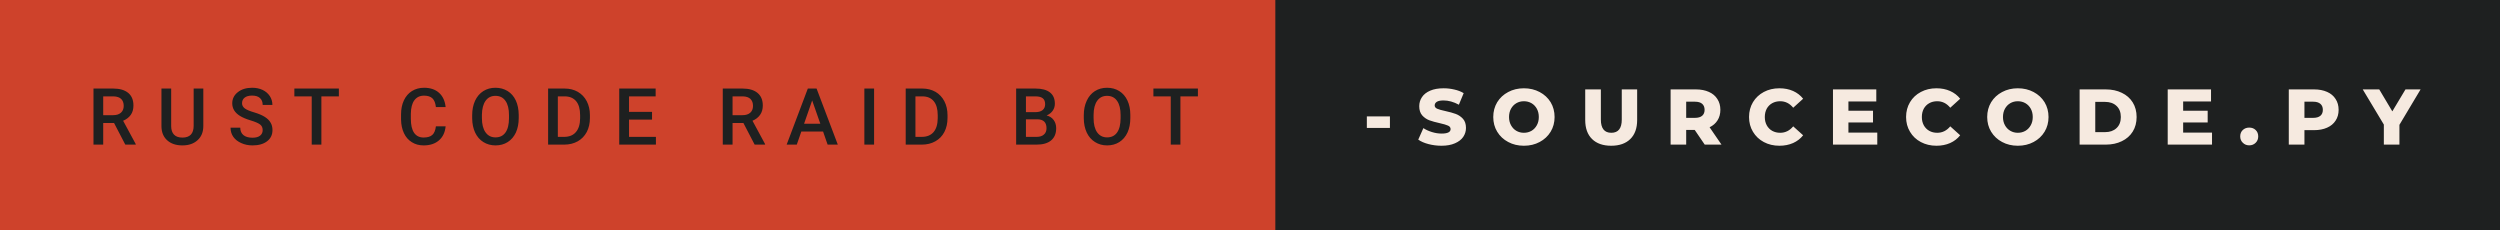 <svg xmlns="http://www.w3.org/2000/svg" width="380.31" height="35" viewBox="0 0 380.31 35"><rect x="0" y="0" width="380.31" height="35" fill="#333333" stroke="none"/><rect class="svg__rect" x="0" y="0" width="196.01" height="35" fill="#CE422B"/><rect class="svg__rect" x="194.01" y="0" width="186.3" height="35" fill="#1E2020"/><path class="svg__text" d="M15.70 22L14.22 22L14.22 13.47L17.22 13.47Q18.69 13.47 19.50 14.13Q20.30 14.79 20.30 16.05L20.30 16.05Q20.30 16.90 19.89 17.48Q19.47 18.06 18.73 18.37L18.73 18.37L20.65 21.92L20.65 22L19.06 22L17.35 18.71L15.70 18.71L15.70 22ZM15.70 14.66L15.70 17.52L17.22 17.52Q17.97 17.52 18.39 17.15Q18.82 16.77 18.82 16.11L18.82 16.11Q18.82 15.43 18.43 15.05Q18.04 14.68 17.26 14.66L17.26 14.66L15.70 14.66ZM24.56 19.16L24.56 19.16L24.56 13.47L26.04 13.47L26.04 19.18Q26.04 20.03 26.47 20.48Q26.90 20.93 27.75 20.93L27.75 20.93Q29.46 20.93 29.46 19.13L29.46 19.13L29.46 13.47L30.93 13.47L30.93 19.17Q30.93 20.53 30.06 21.32Q29.19 22.12 27.75 22.12L27.75 22.12Q26.28 22.12 25.42 21.33Q24.56 20.55 24.56 19.16ZM35.07 19.42L35.07 19.42L36.55 19.42Q36.55 20.15 37.03 20.55Q37.51 20.95 38.41 20.95L38.41 20.95Q39.18 20.95 39.57 20.63Q39.96 20.32 39.96 19.80L39.96 19.80Q39.96 19.24 39.57 18.94Q39.17 18.63 38.14 18.32Q37.11 18.01 36.50 17.63L36.50 17.63Q35.33 16.90 35.33 15.72L35.33 15.72Q35.33 14.69 36.18 14.02Q37.02 13.35 38.36 13.35L38.36 13.35Q39.25 13.35 39.95 13.68Q40.64 14.01 41.04 14.61Q41.44 15.22 41.44 15.96L41.44 15.96L39.96 15.96Q39.96 15.29 39.54 14.91Q39.13 14.54 38.35 14.54L38.35 14.54Q37.62 14.54 37.22 14.85Q36.82 15.16 36.82 15.71L36.82 15.71Q36.82 16.18 37.25 16.50Q37.68 16.81 38.68 17.10Q39.68 17.40 40.28 17.78Q40.88 18.16 41.16 18.65Q41.45 19.13 41.45 19.79L41.45 19.79Q41.45 20.86 40.63 21.49Q39.81 22.12 38.41 22.12L38.41 22.12Q37.48 22.12 36.71 21.77Q35.93 21.43 35.50 20.83Q35.07 20.22 35.07 19.42ZM47.42 14.66L44.78 14.66L44.78 13.47L51.55 13.47L51.55 14.66L48.89 14.66L48.89 22L47.42 22L47.42 14.66ZM61.01 18.19L61.01 18.19L61.01 17.39Q61.01 16.19 61.44 15.27Q61.87 14.35 62.67 13.85Q63.47 13.35 64.51 13.35L64.51 13.35Q65.93 13.35 66.79 14.12Q67.65 14.89 67.79 16.29L67.79 16.29L66.31 16.29Q66.21 15.37 65.78 14.96Q65.35 14.55 64.51 14.55L64.51 14.55Q63.55 14.55 63.03 15.26Q62.51 15.96 62.50 17.33L62.50 17.33L62.50 18.09Q62.50 19.47 62.99 20.20Q63.49 20.92 64.44 20.92L64.44 20.92Q65.32 20.92 65.76 20.53Q66.20 20.14 66.31 19.22L66.31 19.22L67.79 19.22Q67.66 20.59 66.78 21.35Q65.90 22.12 64.44 22.12L64.44 22.12Q63.42 22.12 62.65 21.63Q61.87 21.15 61.45 20.26Q61.03 19.37 61.01 18.19ZM71.83 18.00L71.83 18.00L71.83 17.52Q71.83 16.28 72.27 15.32Q72.72 14.37 73.52 13.86Q74.33 13.35 75.37 13.35Q76.41 13.35 77.22 13.85Q78.03 14.35 78.47 15.29Q78.90 16.23 78.91 17.48L78.91 17.48L78.91 17.96Q78.91 19.21 78.48 20.16Q78.04 21.10 77.24 21.61Q76.43 22.12 75.38 22.12L75.38 22.12Q74.35 22.12 73.53 21.61Q72.72 21.10 72.28 20.17Q71.84 19.23 71.83 18.00ZM73.31 17.46L73.31 17.96Q73.31 19.36 73.86 20.13Q74.41 20.90 75.38 20.90L75.38 20.90Q76.37 20.90 76.90 20.15Q77.43 19.40 77.43 17.96L77.43 17.96L77.43 17.51Q77.43 16.09 76.89 15.34Q76.36 14.58 75.37 14.58L75.37 14.58Q74.41 14.58 73.87 15.33Q73.33 16.09 73.31 17.46L73.31 17.46ZM85.83 22L83.38 22L83.38 13.47L85.89 13.47Q87.03 13.47 87.90 13.97Q88.78 14.48 89.26 15.40Q89.74 16.33 89.74 17.52L89.74 17.52L89.74 17.95Q89.74 19.16 89.26 20.08Q88.77 21.00 87.88 21.50Q86.98 22 85.83 22L85.83 22ZM84.86 14.66L84.86 20.82L85.82 20.82Q86.99 20.82 87.61 20.09Q88.24 19.36 88.25 17.99L88.25 17.99L88.25 17.52Q88.25 16.13 87.65 15.40Q87.04 14.66 85.89 14.66L85.89 14.66L84.86 14.66ZM99.78 22L94.20 22L94.20 13.47L99.74 13.47L99.74 14.66L95.69 14.66L95.69 17.02L99.19 17.02L99.19 18.19L95.69 18.19L95.69 20.82L99.78 20.82L99.78 22ZM111.44 22L109.95 22L109.95 13.47L112.95 13.47Q114.43 13.47 115.23 14.13Q116.04 14.79 116.04 16.05L116.04 16.05Q116.04 16.90 115.62 17.48Q115.21 18.06 114.47 18.37L114.47 18.37L116.39 21.92L116.39 22L114.80 22L113.09 18.71L111.44 18.71L111.44 22ZM111.44 14.66L111.44 17.52L112.96 17.52Q113.71 17.52 114.13 17.15Q114.55 16.77 114.55 16.11L114.55 16.11Q114.55 15.43 114.16 15.05Q113.77 14.68 113.00 14.66L113.00 14.66L111.44 14.66ZM121.21 22L119.67 22L122.89 13.47L124.22 13.47L127.45 22L125.90 22L125.21 20.01L121.90 20.01L121.21 22ZM123.55 15.28L122.32 18.82L124.79 18.82L123.55 15.28ZM132.97 22L131.49 22L131.49 13.47L132.97 13.47L132.97 22ZM140.23 22L137.78 22L137.78 13.47L140.30 13.47Q141.43 13.47 142.31 13.97Q143.18 14.48 143.66 15.40Q144.14 16.33 144.14 17.52L144.14 17.52L144.14 17.95Q144.14 19.16 143.66 20.08Q143.18 21.00 142.28 21.50Q141.39 22 140.23 22L140.23 22ZM139.26 14.66L139.26 20.82L140.23 20.82Q141.39 20.82 142.02 20.09Q142.64 19.36 142.65 17.99L142.65 17.99L142.65 17.52Q142.65 16.13 142.05 15.40Q141.45 14.66 140.30 14.66L140.30 14.66L139.26 14.66ZM157.70 22L154.58 22L154.58 13.47L157.51 13.47Q158.96 13.47 159.71 14.05Q160.47 14.63 160.47 15.78L160.47 15.78Q160.47 16.36 160.15 16.83Q159.83 17.30 159.22 17.56L159.22 17.56Q159.92 17.75 160.29 18.26Q160.67 18.78 160.67 19.51L160.67 19.51Q160.67 20.71 159.90 21.36Q159.13 22 157.70 22L157.70 22ZM156.07 18.15L156.07 20.82L157.71 20.82Q158.41 20.82 158.80 20.47Q159.20 20.13 159.20 19.51L159.20 19.51Q159.20 18.18 157.84 18.15L157.84 18.15L156.07 18.15ZM156.07 14.66L156.07 17.06L157.52 17.06Q158.21 17.06 158.60 16.75Q158.99 16.43 158.99 15.86L158.99 15.86Q158.99 15.23 158.63 14.95Q158.27 14.66 157.51 14.66L157.51 14.66L156.07 14.66ZM164.87 18.00L164.87 18.00L164.87 17.52Q164.87 16.28 165.32 15.32Q165.76 14.37 166.56 13.86Q167.37 13.35 168.41 13.35Q169.46 13.35 170.26 13.85Q171.07 14.35 171.51 15.29Q171.95 16.23 171.95 17.48L171.95 17.48L171.95 17.96Q171.95 19.21 171.52 20.16Q171.08 21.10 170.28 21.61Q169.47 22.12 168.42 22.12L168.42 22.12Q167.39 22.12 166.58 21.61Q165.76 21.10 165.32 20.17Q164.88 19.23 164.87 18.00ZM166.36 17.46L166.36 17.96Q166.36 19.36 166.90 20.13Q167.45 20.90 168.42 20.90L168.42 20.90Q169.41 20.90 169.94 20.15Q170.47 19.40 170.47 17.96L170.47 17.96L170.47 17.51Q170.47 16.09 169.93 15.34Q169.40 14.58 168.41 14.58L168.41 14.58Q167.45 14.58 166.91 15.33Q166.37 16.09 166.36 17.46L166.36 17.46ZM178.10 14.66L175.46 14.66L175.46 13.47L182.23 13.47L182.23 14.66L179.57 14.66L179.57 22L178.10 22L178.10 14.66Z" fill="#1E2020"/><path class="svg__text" d="M211.44 19.46L207.93 19.46L207.93 17.71L211.44 17.71L211.44 19.46ZM215.75 21.24L215.75 21.24L216.53 19.49Q217.09 19.86 217.84 20.09Q218.58 20.32 219.30 20.32L219.30 20.32Q220.67 20.32 220.67 19.64L220.67 19.64Q220.67 19.28 220.28 19.11Q219.89 18.93 219.03 18.74L219.03 18.74Q218.08 18.53 217.44 18.30Q216.81 18.06 216.35 17.55Q215.90 17.03 215.90 16.16L215.90 16.16Q215.90 15.39 216.32 14.77Q216.73 14.15 217.57 13.79Q218.40 13.43 219.61 13.43L219.61 13.43Q220.44 13.43 221.24 13.62Q222.05 13.80 222.66 14.17L222.66 14.17L221.93 15.93Q220.73 15.28 219.60 15.28L219.60 15.28Q218.89 15.28 218.57 15.49Q218.25 15.70 218.25 16.04L218.25 16.04Q218.25 16.37 218.63 16.54Q219.01 16.71 219.86 16.89L219.86 16.89Q220.82 17.10 221.45 17.33Q222.08 17.56 222.55 18.07Q223.01 18.58 223.01 19.46L223.01 19.46Q223.01 20.21 222.59 20.83Q222.17 21.44 221.33 21.80Q220.49 22.17 219.29 22.17L219.29 22.17Q218.27 22.17 217.31 21.92Q216.35 21.67 215.75 21.24ZM227.16 17.80L227.16 17.80Q227.16 16.55 227.76 15.55Q228.37 14.56 229.43 14.00Q230.49 13.43 231.82 13.43L231.82 13.43Q233.15 13.43 234.22 14.00Q235.28 14.56 235.89 15.55Q236.49 16.55 236.49 17.80L236.49 17.80Q236.49 19.05 235.89 20.04Q235.28 21.04 234.22 21.60Q233.16 22.17 231.82 22.17L231.82 22.17Q230.49 22.17 229.43 21.60Q228.37 21.04 227.76 20.04Q227.16 19.05 227.16 17.80ZM229.56 17.80L229.56 17.80Q229.56 18.51 229.86 19.05Q230.16 19.60 230.67 19.90Q231.19 20.20 231.82 20.20L231.82 20.20Q232.46 20.20 232.98 19.90Q233.49 19.60 233.79 19.05Q234.09 18.51 234.09 17.80L234.09 17.80Q234.09 17.09 233.79 16.54Q233.49 16 232.98 15.70Q232.46 15.40 231.82 15.40L231.82 15.40Q231.18 15.40 230.67 15.70Q230.16 16 229.86 16.54Q229.56 17.09 229.56 17.80ZM241.15 18.26L241.15 18.26L241.15 13.60L243.53 13.60L243.53 18.19Q243.53 20.20 245.12 20.20L245.12 20.20Q246.71 20.20 246.71 18.19L246.71 18.19L246.71 13.60L249.05 13.60L249.05 18.26Q249.05 20.13 248.01 21.15Q246.97 22.17 245.10 22.17L245.10 22.17Q243.23 22.17 242.19 21.15Q241.15 20.13 241.15 18.26ZM256.51 22L254.14 22L254.14 13.60L257.98 13.60Q259.12 13.60 259.96 13.98Q260.80 14.35 261.25 15.06Q261.71 15.76 261.71 16.71L261.71 16.71Q261.71 17.62 261.28 18.30Q260.86 18.98 260.07 19.36L260.07 19.36L261.88 22L259.33 22L257.81 19.77L256.51 19.77L256.51 22ZM256.51 15.47L256.51 17.93L257.83 17.93Q258.57 17.93 258.94 17.61Q259.31 17.29 259.31 16.71L259.31 16.71Q259.31 16.12 258.94 15.79Q258.57 15.47 257.83 15.47L257.83 15.47L256.51 15.47ZM266.07 17.80L266.07 17.80Q266.07 16.54 266.67 15.54Q267.27 14.55 268.32 13.99Q269.37 13.43 270.69 13.43L270.69 13.43Q271.84 13.43 272.77 13.84Q273.69 14.25 274.30 15.02L274.30 15.02L272.79 16.39Q271.98 15.40 270.81 15.40L270.81 15.40Q270.13 15.40 269.59 15.70Q269.06 16 268.76 16.54Q268.47 17.09 268.47 17.80L268.47 17.80Q268.47 18.51 268.76 19.05Q269.06 19.60 269.59 19.90Q270.13 20.20 270.81 20.20L270.81 20.20Q271.98 20.20 272.79 19.22L272.79 19.22L274.30 20.58Q273.69 21.35 272.77 21.76Q271.84 22.17 270.69 22.17L270.69 22.17Q269.37 22.17 268.32 21.61Q267.27 21.05 266.67 20.05Q266.07 19.06 266.07 17.80ZM285.58 22L278.84 22L278.84 13.60L285.43 13.60L285.43 15.44L281.19 15.44L281.19 16.85L284.93 16.85L284.93 18.63L281.19 18.63L281.19 20.17L285.58 20.17L285.58 22ZM289.96 17.80L289.96 17.80Q289.96 16.54 290.56 15.54Q291.15 14.55 292.21 13.99Q293.26 13.43 294.58 13.43L294.58 13.43Q295.73 13.43 296.65 13.84Q297.58 14.25 298.19 15.02L298.19 15.02L296.68 16.39Q295.87 15.40 294.70 15.40L294.70 15.40Q294.01 15.40 293.48 15.70Q292.95 16 292.65 16.54Q292.36 17.09 292.36 17.80L292.36 17.80Q292.36 18.51 292.65 19.05Q292.95 19.60 293.48 19.90Q294.01 20.20 294.70 20.20L294.70 20.20Q295.87 20.20 296.68 19.22L296.68 19.22L298.19 20.58Q297.58 21.35 296.66 21.76Q295.73 22.17 294.58 22.17L294.58 22.17Q293.26 22.17 292.21 21.61Q291.15 21.05 290.56 20.05Q289.96 19.06 289.96 17.80ZM302.30 17.80L302.30 17.80Q302.30 16.55 302.90 15.55Q303.51 14.56 304.57 14.00Q305.63 13.43 306.96 13.43L306.96 13.43Q308.29 13.43 309.36 14.00Q310.42 14.56 311.03 15.55Q311.63 16.55 311.63 17.80L311.63 17.80Q311.63 19.05 311.03 20.04Q310.42 21.04 309.36 21.60Q308.30 22.17 306.96 22.17L306.96 22.17Q305.63 22.17 304.57 21.60Q303.51 21.04 302.90 20.04Q302.30 19.05 302.30 17.80ZM304.70 17.80L304.70 17.80Q304.70 18.51 305.00 19.05Q305.30 19.60 305.82 19.90Q306.33 20.20 306.96 20.20L306.96 20.20Q307.60 20.20 308.12 19.90Q308.63 19.60 308.93 19.05Q309.23 18.51 309.23 17.80L309.23 17.80Q309.23 17.09 308.93 16.54Q308.63 16 308.12 15.70Q307.60 15.40 306.96 15.40L306.96 15.40Q306.32 15.40 305.81 15.70Q305.30 16 305.00 16.54Q304.70 17.09 304.70 17.80ZM320.33 22L316.36 22L316.36 13.60L320.33 13.60Q321.72 13.60 322.78 14.12Q323.85 14.63 324.44 15.58Q325.03 16.53 325.03 17.80L325.03 17.80Q325.03 19.07 324.44 20.02Q323.85 20.97 322.78 21.48Q321.72 22 320.33 22L320.33 22ZM318.74 15.50L318.74 20.10L320.24 20.10Q321.32 20.10 321.97 19.49Q322.63 18.88 322.63 17.80L322.63 17.80Q322.63 16.72 321.97 16.11Q321.32 15.50 320.24 15.50L320.24 15.50L318.74 15.50ZM336.50 22L329.76 22L329.76 13.60L336.35 13.60L336.35 15.44L332.11 15.44L332.11 16.85L335.84 16.85L335.84 18.63L332.11 18.63L332.11 20.17L336.50 20.17L336.50 22ZM340.79 20.75L340.79 20.75Q340.79 20.15 341.18 19.78Q341.57 19.41 342.16 19.41L342.16 19.41Q342.76 19.41 343.14 19.78Q343.53 20.15 343.53 20.75L343.53 20.75Q343.53 21.34 343.14 21.72Q342.75 22.11 342.16 22.11L342.16 22.11Q341.58 22.11 341.19 21.72Q340.79 21.34 340.79 20.75ZM350.56 22L348.18 22L348.18 13.60L352.03 13.60Q353.16 13.60 354.01 13.98Q354.85 14.35 355.30 15.06Q355.76 15.76 355.76 16.71L355.76 16.71Q355.76 17.66 355.30 18.35Q354.85 19.05 354.01 19.42Q353.16 19.80 352.03 19.80L352.03 19.80L350.56 19.80L350.56 22ZM350.56 15.47L350.56 17.93L351.88 17.93Q352.61 17.93 352.99 17.61Q353.36 17.29 353.36 16.71L353.36 16.71Q353.36 16.12 352.99 15.80Q352.61 15.47 351.88 15.47L351.88 15.47L350.56 15.47ZM362.64 18.95L359.43 13.60L361.94 13.60L363.93 16.94L365.93 13.60L368.23 13.60L365.01 18.99L365.01 22L362.64 22L362.64 18.95Z" fill="#F6EAE0" x="207.01"/></svg>